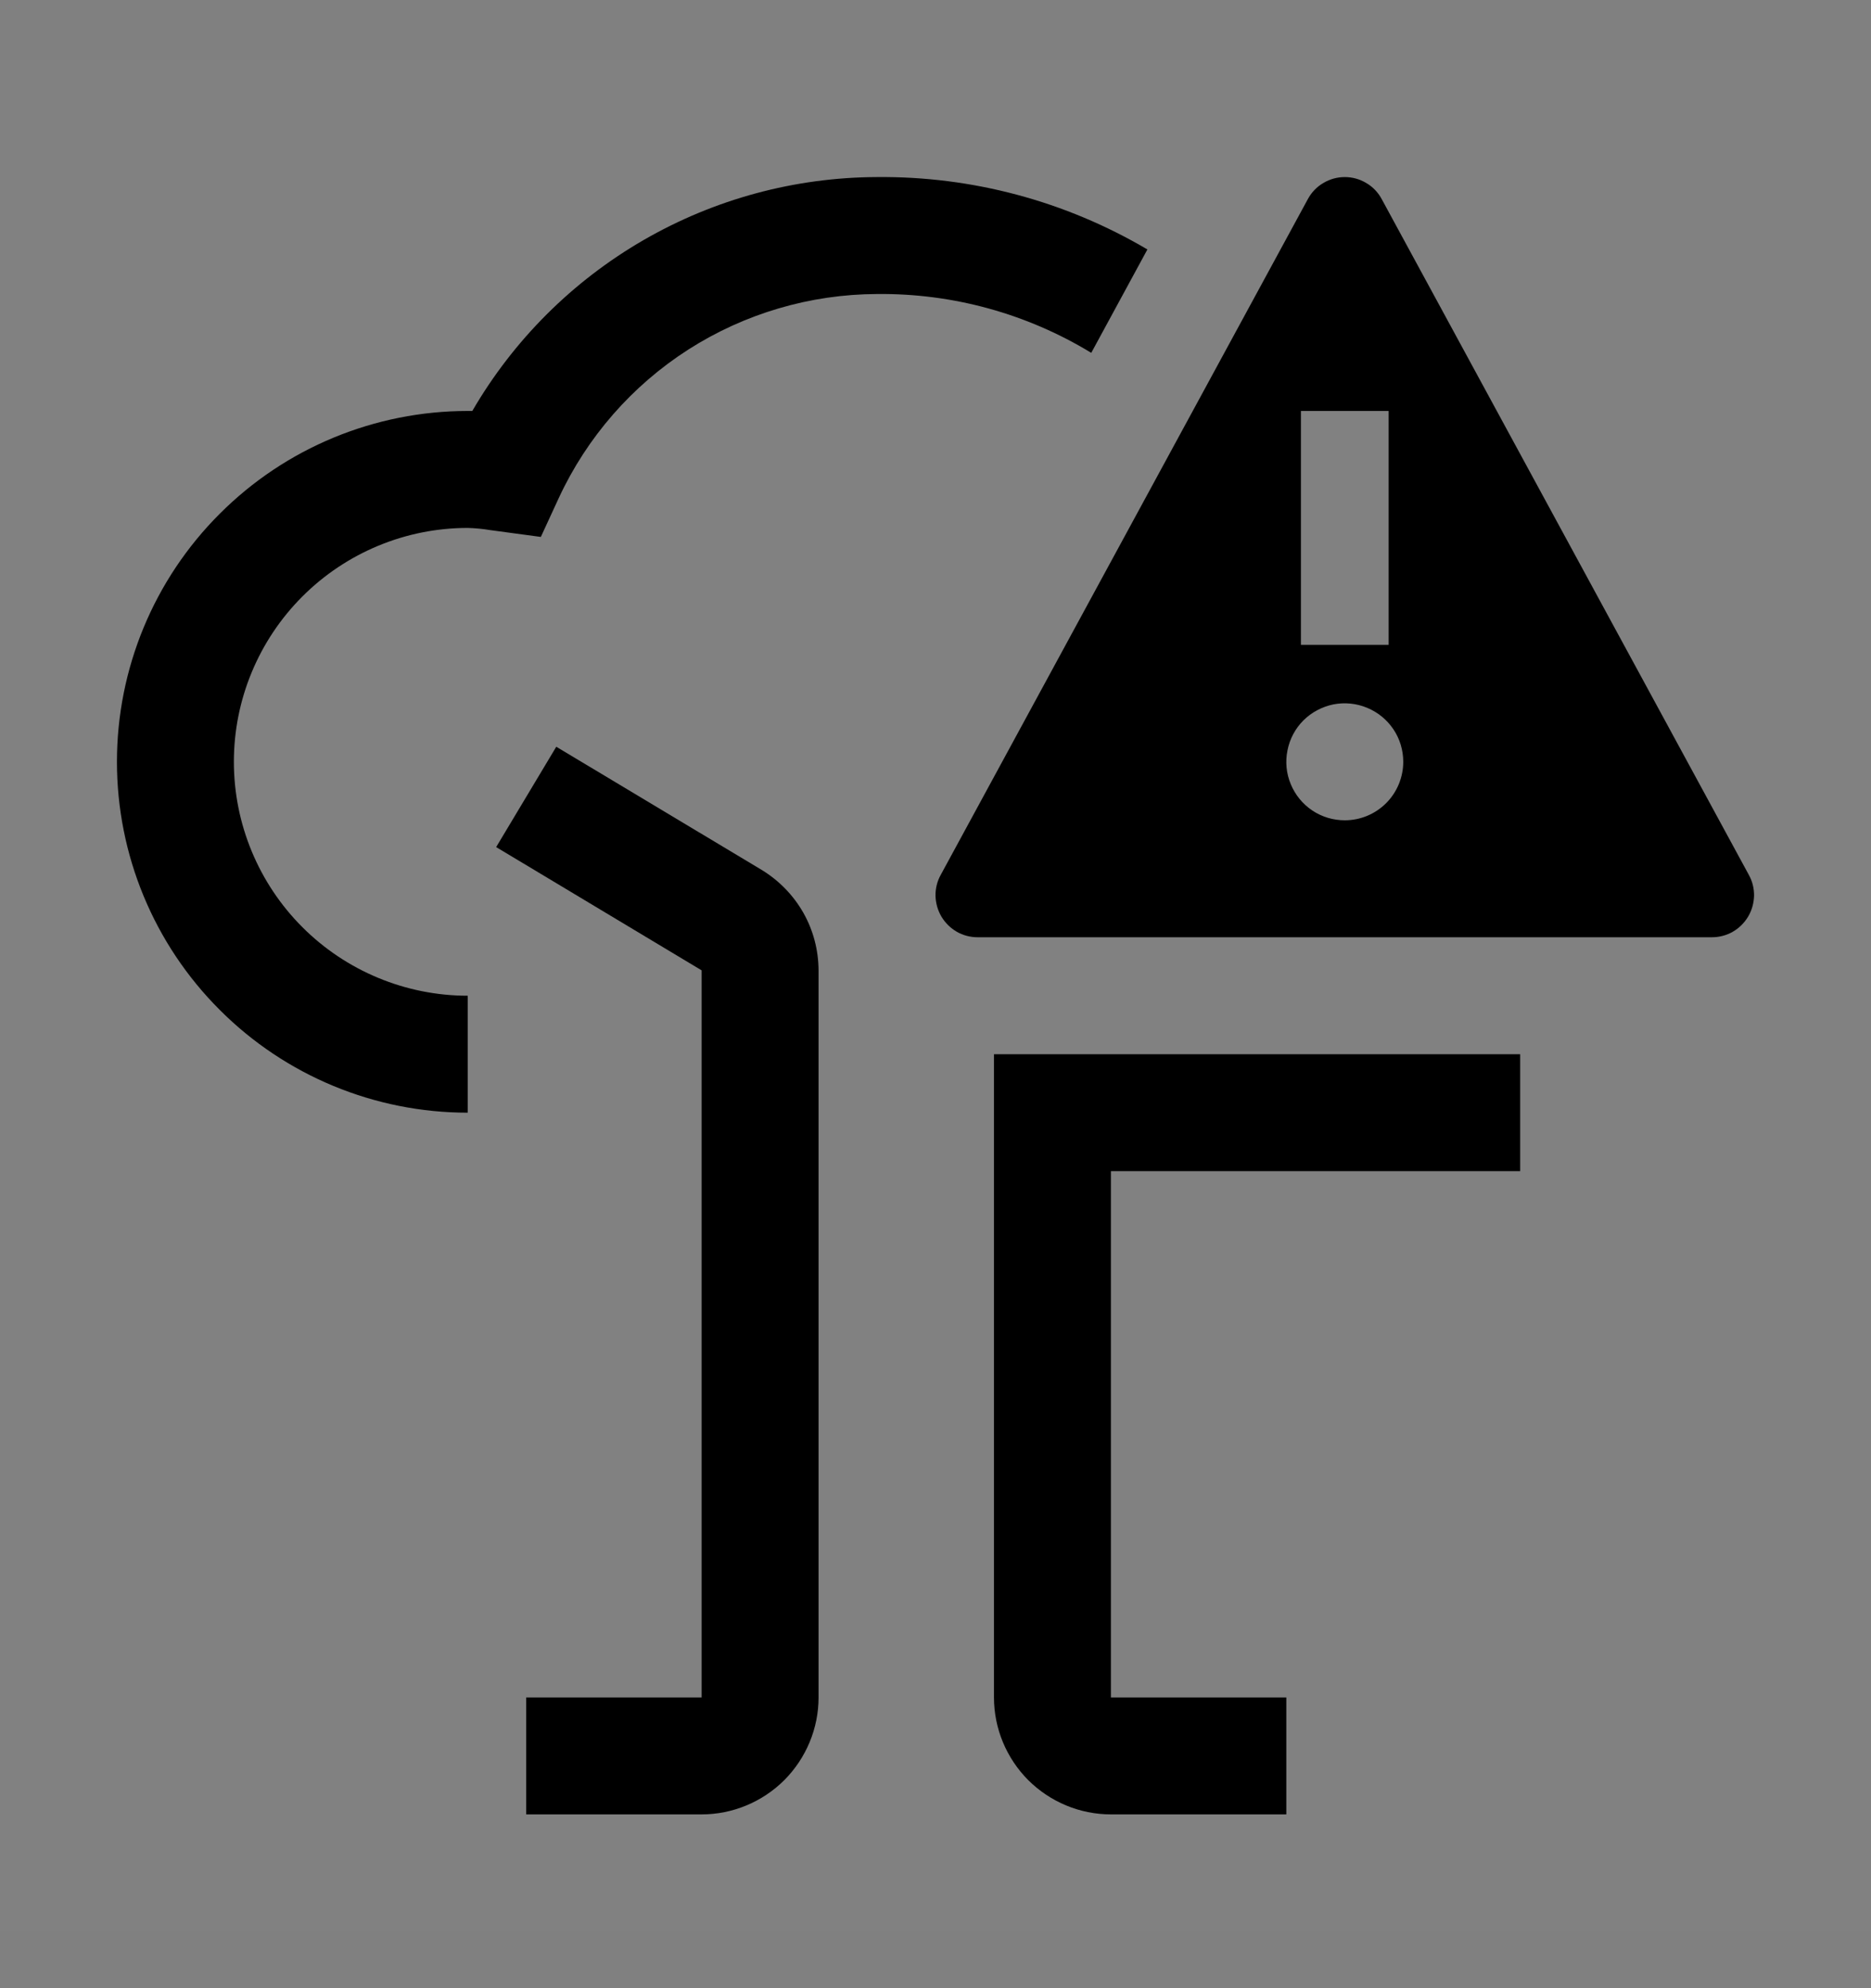 <svg viewBox="0 0 16 17" fill="none" xmlns="http://www.w3.org/2000/svg">
<rect x="0" y="0" width="16" height="17" fill="#808080" stroke="none"/>
<rect width="16" height="16" transform="translate(0 0.514)" fill="white" fill-opacity="0.01" style="mix-blend-mode:multiply"/>
<path d="M14.956 7.482L11.814 1.699C11.783 1.643 11.738 1.596 11.682 1.564C11.627 1.531 11.564 1.514 11.5 1.514C11.436 1.514 11.373 1.531 11.318 1.564C11.262 1.596 11.217 1.643 11.186 1.699L8.044 7.482C8.014 7.536 7.999 7.598 8 7.66C8.002 7.723 8.019 7.784 8.051 7.838C8.083 7.891 8.128 7.936 8.182 7.967C8.236 7.998 8.298 8.014 8.36 8.014H14.64C14.702 8.014 14.764 7.998 14.818 7.967C14.872 7.936 14.917 7.891 14.949 7.838C14.981 7.784 14.998 7.723 15 7.66C15.001 7.598 14.986 7.536 14.956 7.482ZM11.125 3.514H11.875V5.514H11.125V3.514ZM11.5 7.014C11.401 7.014 11.304 6.985 11.222 6.93C11.14 6.875 11.076 6.797 11.038 6.705C11 6.614 10.99 6.513 11.01 6.416C11.029 6.319 11.076 6.23 11.146 6.16C11.216 6.09 11.306 6.043 11.402 6.023C11.499 6.004 11.6 6.014 11.691 6.052C11.783 6.09 11.861 6.154 11.916 6.236C11.971 6.318 12 6.415 12 6.514C12 6.646 11.947 6.774 11.854 6.867C11.76 6.961 11.633 7.014 11.5 7.014Z" fill="currentColor"/>
<path d="M13 10.014V9.014H8.5V14.514C8.5 14.779 8.606 15.033 8.793 15.221C8.981 15.408 9.235 15.514 9.5 15.514H11V14.514H9.5V10.014H13Z" fill="currentColor"/>
<path d="M6 15.514H4.5V14.514H6V8.297L4.243 7.243L4.757 6.385L6.515 7.439C6.662 7.529 6.785 7.655 6.87 7.805C6.955 7.955 6.999 8.124 7 8.297V14.514C7 14.779 6.894 15.033 6.707 15.221C6.519 15.408 6.265 15.514 6 15.514Z" fill="currentColor"/>
<path d="M9.332 3.017L9.812 2.133C9.112 1.72 8.313 1.506 7.5 1.514C6.799 1.516 6.11 1.702 5.503 2.053C4.896 2.404 4.391 2.908 4.039 3.514C4.026 3.514 4.013 3.514 4 3.514C3.204 3.514 2.441 3.83 1.879 4.393C1.316 4.955 1 5.718 1 6.514C1 7.31 1.316 8.073 1.879 8.635C2.441 9.198 3.204 9.514 4 9.514V8.514C3.47 8.514 2.961 8.303 2.586 7.928C2.211 7.553 2 7.044 2 6.514C2 5.983 2.211 5.475 2.586 5.1C2.961 4.725 3.47 4.514 4 4.514C4.065 4.516 4.13 4.522 4.194 4.533L4.625 4.591L4.779 4.257C5.02 3.738 5.404 3.298 5.886 2.989C6.368 2.681 6.928 2.516 7.5 2.514C8.146 2.507 8.78 2.681 9.332 3.017Z" fill="currentColor"/>
</svg>
